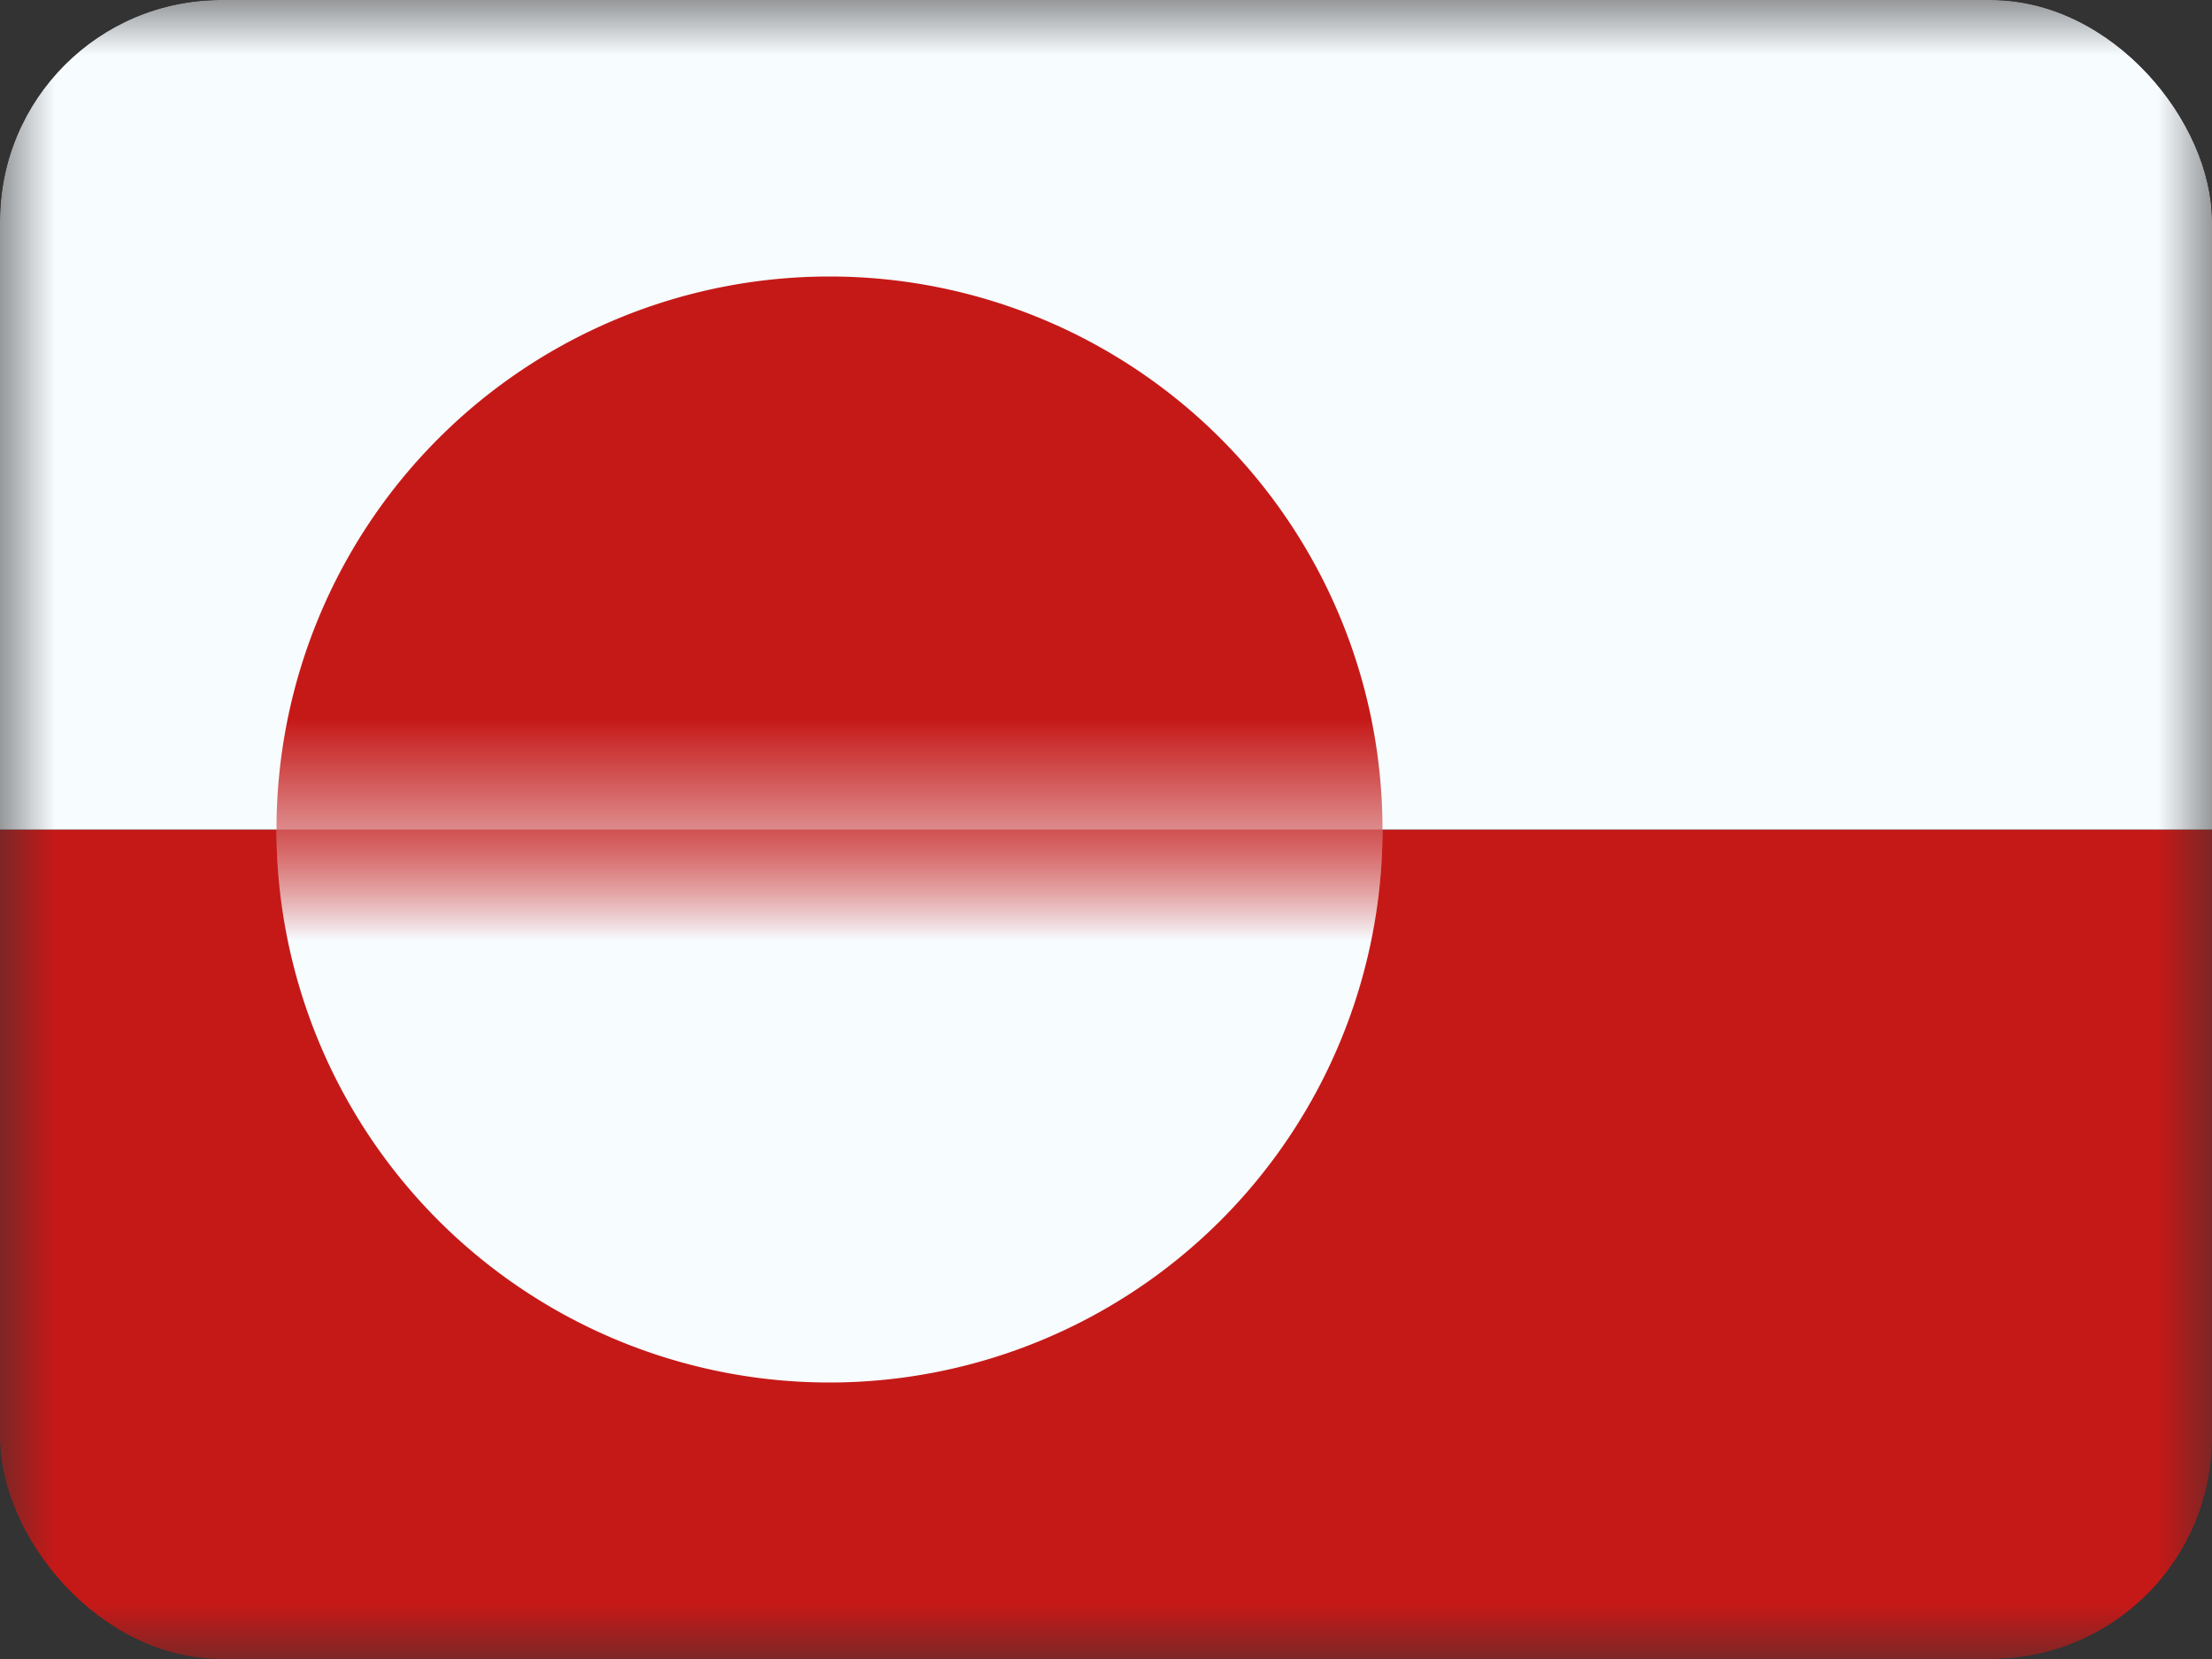 <svg xmlns="http://www.w3.org/2000/svg" width="20" height="15" fill="transparent" viewBox="0 0 20 15"><rect x="0" y="0" width="20" height="15" fill="#333333" stroke="none"/><g clip-path="url(#a)"><mask id="b" width="20" height="15" x="0" y="0" maskUnits="userSpaceOnUse" style="mask-type:luminance"><path fill="#fff" d="M0 0h20v15H0z"/></mask><g mask="url(#b)"><path fill="#C51918" fill-rule="evenodd" d="M0 7.5h20V15H0V7.5Z" clip-rule="evenodd"/><mask id="c" width="20" height="8" x="0" y="7" maskUnits="userSpaceOnUse" style="mask-type:luminance"><path fill="#fff" fill-rule="evenodd" d="M0 7.5h20V15H0V7.5Z" clip-rule="evenodd"/></mask><g mask="url(#c)"><path fill="#F7FCFF" fill-rule="evenodd" d="M7.5 12.5a5 5 0 1 0 0-10 5 5 0 0 0 0 10Z" clip-rule="evenodd"/></g><path fill="#F7FCFF" fill-rule="evenodd" d="M0 0h20v7.5H0V0Z" clip-rule="evenodd"/><mask id="d" width="20" height="8" x="0" y="0" maskUnits="userSpaceOnUse" style="mask-type:luminance"><path fill="#fff" fill-rule="evenodd" d="M0 0h20v7.5H0V0Z" clip-rule="evenodd"/></mask><g mask="url(#d)"><path fill="#C51918" fill-rule="evenodd" d="M7.5 12.5a5 5 0 1 0 0-10 5 5 0 0 0 0 10Z" clip-rule="evenodd"/></g></g></g><defs><clipPath id="a"><rect width="20" height="15" fill="#fff" rx="2"/></clipPath></defs></svg>